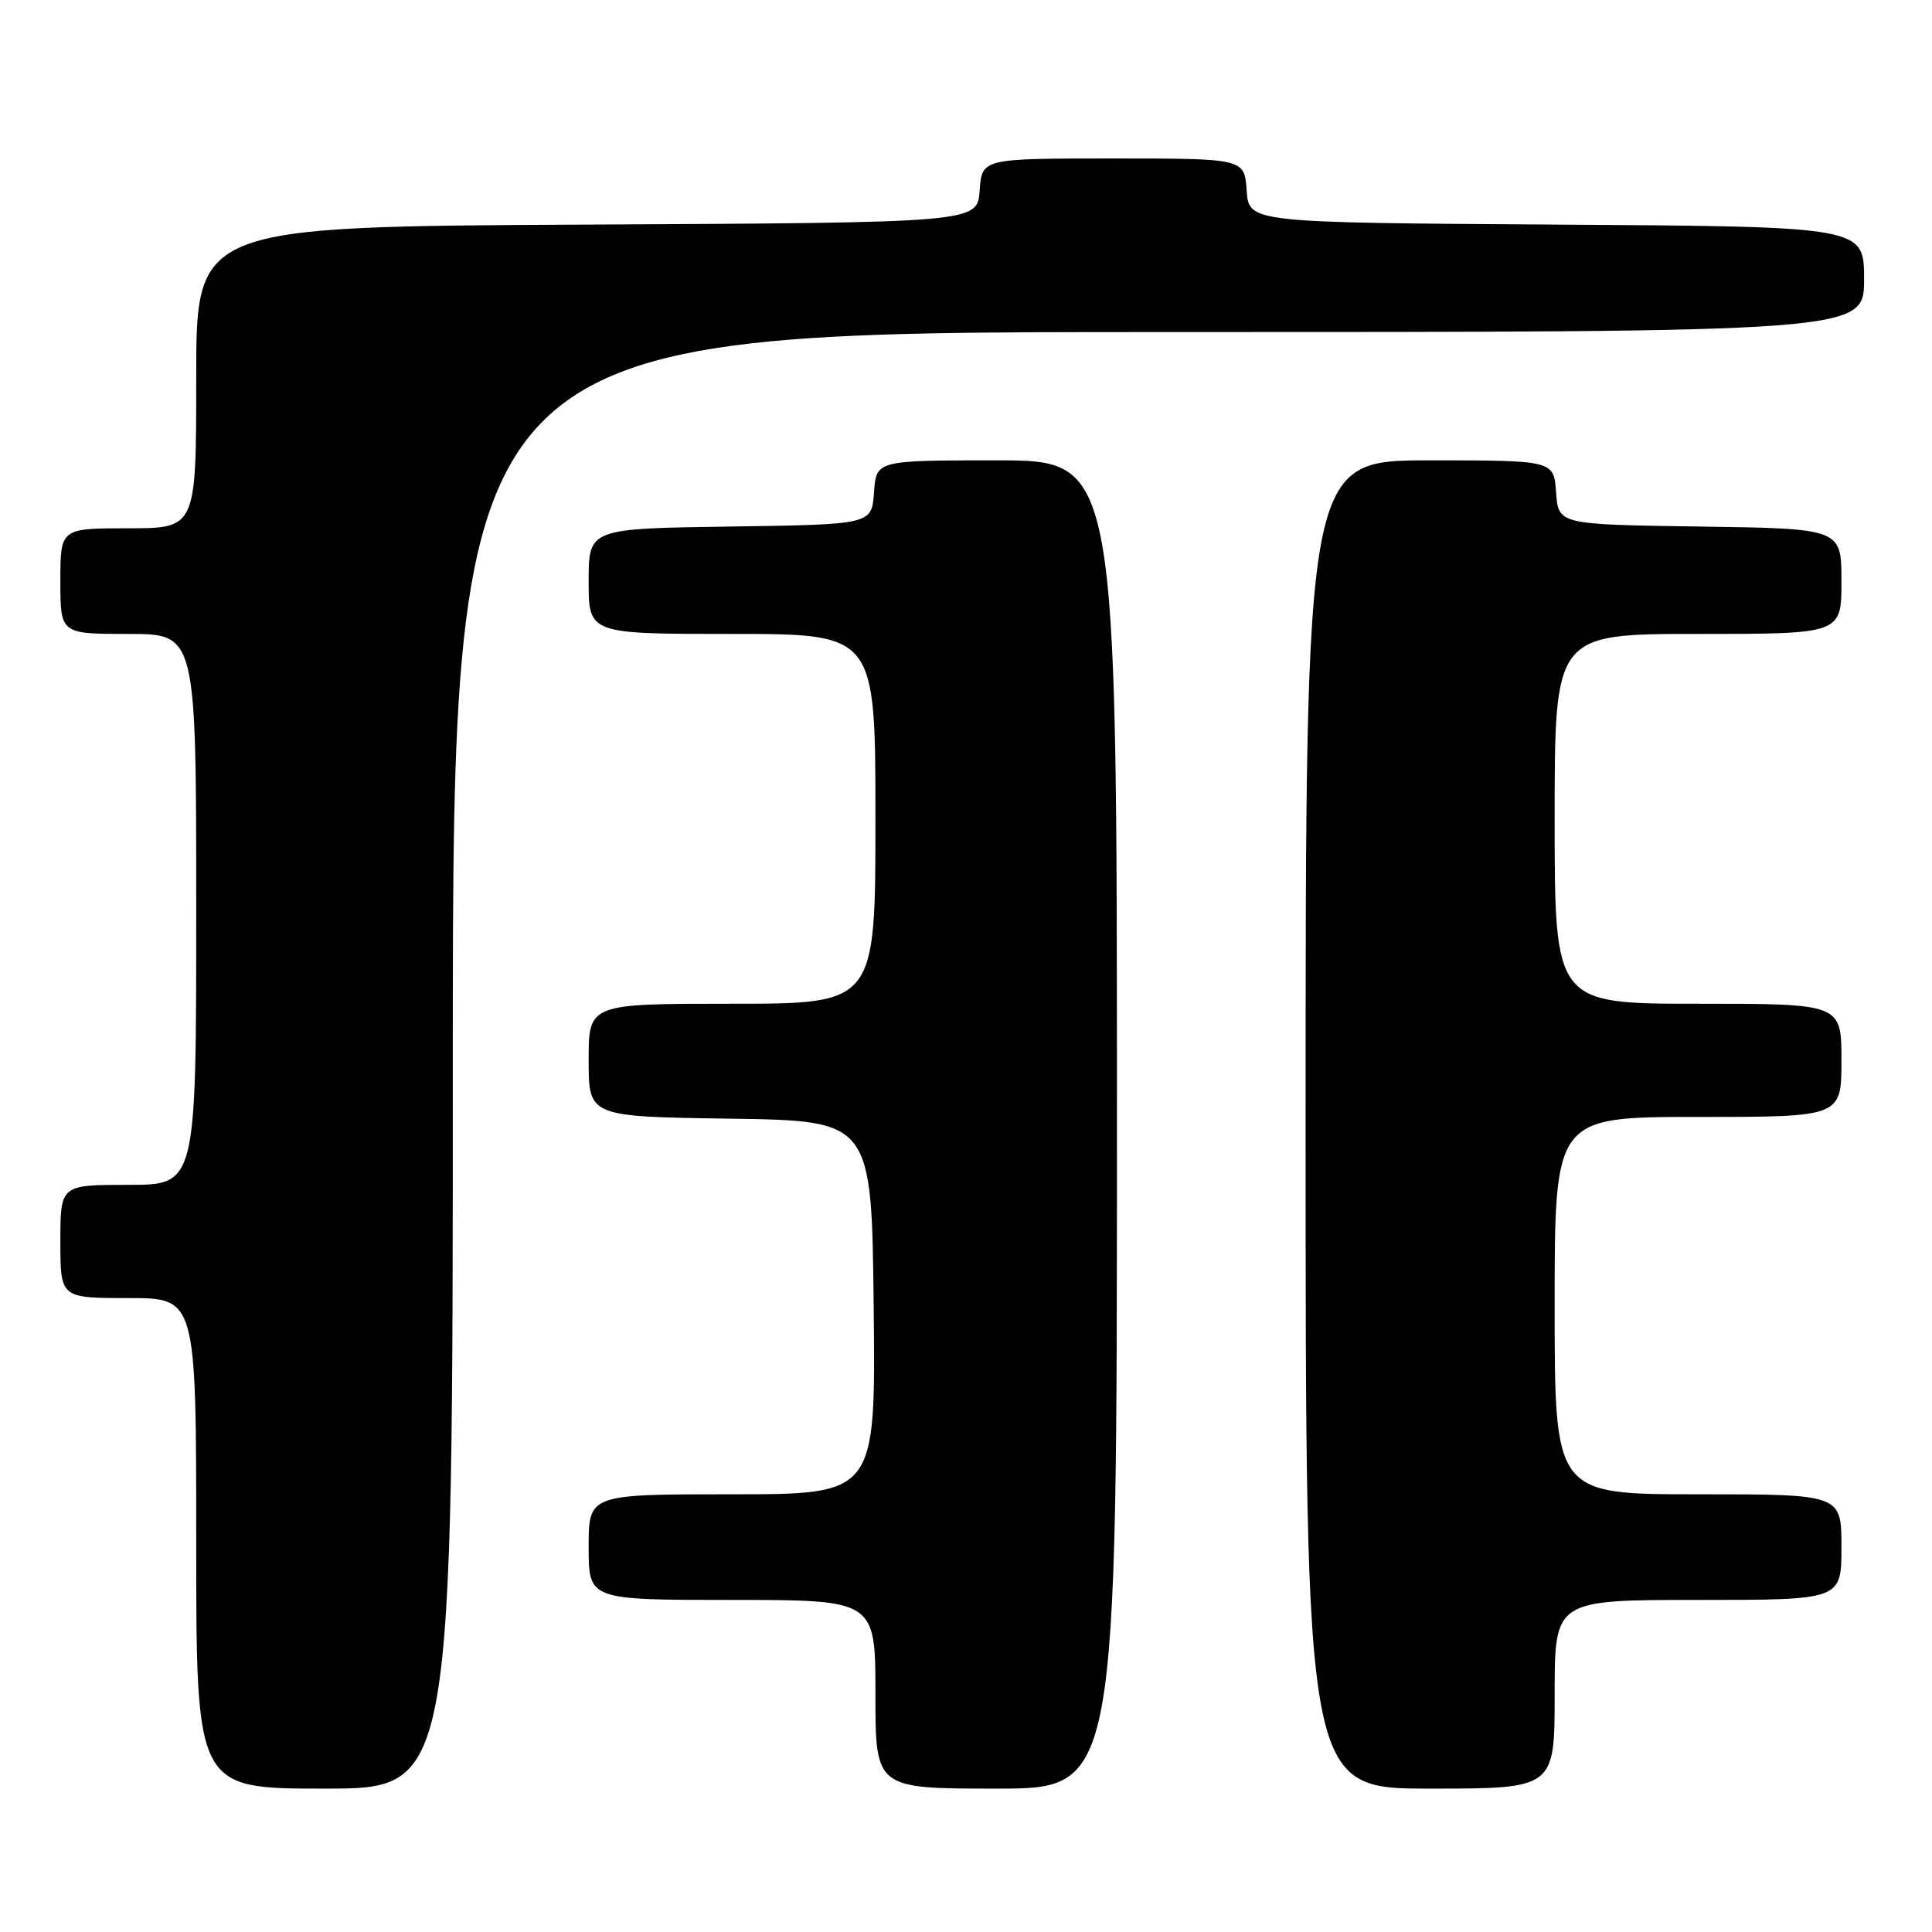 <?xml version="1.0" encoding="UTF-8" standalone="no"?>
<!DOCTYPE svg PUBLIC "-//W3C//DTD SVG 1.1//EN" "http://www.w3.org/Graphics/SVG/1.1/DTD/svg11.dtd" >
<svg xmlns="http://www.w3.org/2000/svg" xmlns:xlink="http://www.w3.org/1999/xlink" version="1.1" viewBox="0 0 256 256">
 <g >
 <path fill="currentColor"
d=" M 60.00 140.50 C 60.00 44.00 60.00 44.00 153.50 44.00 C 247.00 44.00 247.00 44.00 247.00 37.01 C 247.00 30.02 247.00 30.02 206.25 29.76 C 165.50 29.50 165.50 29.50 165.19 25.25 C 164.89 21.00 164.89 21.00 147.50 21.00 C 130.11 21.00 130.11 21.00 129.81 25.25 C 129.50 29.50 129.50 29.50 77.75 29.76 C 26.00 30.02 26.00 30.02 26.00 50.01 C 26.00 70.00 26.00 70.00 17.00 70.00 C 8.00 70.00 8.00 70.00 8.00 77.00 C 8.00 84.00 8.00 84.00 17.00 84.00 C 26.00 84.00 26.00 84.00 26.00 120.50 C 26.00 157.00 26.00 157.00 17.00 157.00 C 8.00 157.00 8.00 157.00 8.00 164.50 C 8.00 172.00 8.00 172.00 17.00 172.00 C 26.00 172.00 26.00 172.00 26.00 204.50 C 26.00 237.00 26.00 237.00 43.00 237.00 C 60.00 237.00 60.00 237.00 60.00 140.50 Z  M 148.00 149.00 C 148.00 61.00 148.00 61.00 132.06 61.00 C 116.11 61.00 116.11 61.00 115.81 65.25 C 115.50 69.50 115.50 69.50 96.75 69.77 C 78.00 70.04 78.00 70.04 78.00 77.02 C 78.00 84.00 78.00 84.00 97.00 84.00 C 116.00 84.00 116.00 84.00 116.00 108.50 C 116.00 133.00 116.00 133.00 97.00 133.00 C 78.00 133.00 78.00 133.00 78.00 140.48 C 78.00 147.96 78.00 147.96 96.75 148.23 C 115.50 148.50 115.50 148.50 115.77 173.25 C 116.03 198.00 116.03 198.00 97.02 198.00 C 78.00 198.00 78.00 198.00 78.00 205.00 C 78.00 212.00 78.00 212.00 97.00 212.00 C 116.00 212.00 116.00 212.00 116.00 224.50 C 116.00 237.00 116.00 237.00 132.00 237.00 C 148.00 237.00 148.00 237.00 148.00 149.00 Z  M 206.00 224.50 C 206.00 212.00 206.00 212.00 225.00 212.00 C 244.00 212.00 244.00 212.00 244.00 205.00 C 244.00 198.00 244.00 198.00 225.00 198.00 C 206.00 198.00 206.00 198.00 206.00 173.00 C 206.00 148.00 206.00 148.00 225.00 148.00 C 244.00 148.00 244.00 148.00 244.00 140.50 C 244.00 133.00 244.00 133.00 225.00 133.00 C 206.00 133.00 206.00 133.00 206.00 108.50 C 206.00 84.00 206.00 84.00 225.00 84.00 C 244.00 84.00 244.00 84.00 244.00 77.02 C 244.00 70.04 244.00 70.04 225.25 69.77 C 206.50 69.50 206.50 69.50 206.19 65.25 C 205.89 61.00 205.89 61.00 189.44 61.00 C 173.00 61.00 173.00 61.00 173.00 149.00 C 173.00 237.00 173.00 237.00 189.50 237.00 C 206.00 237.00 206.00 237.00 206.00 224.50 Z "/>
</g>
</svg>